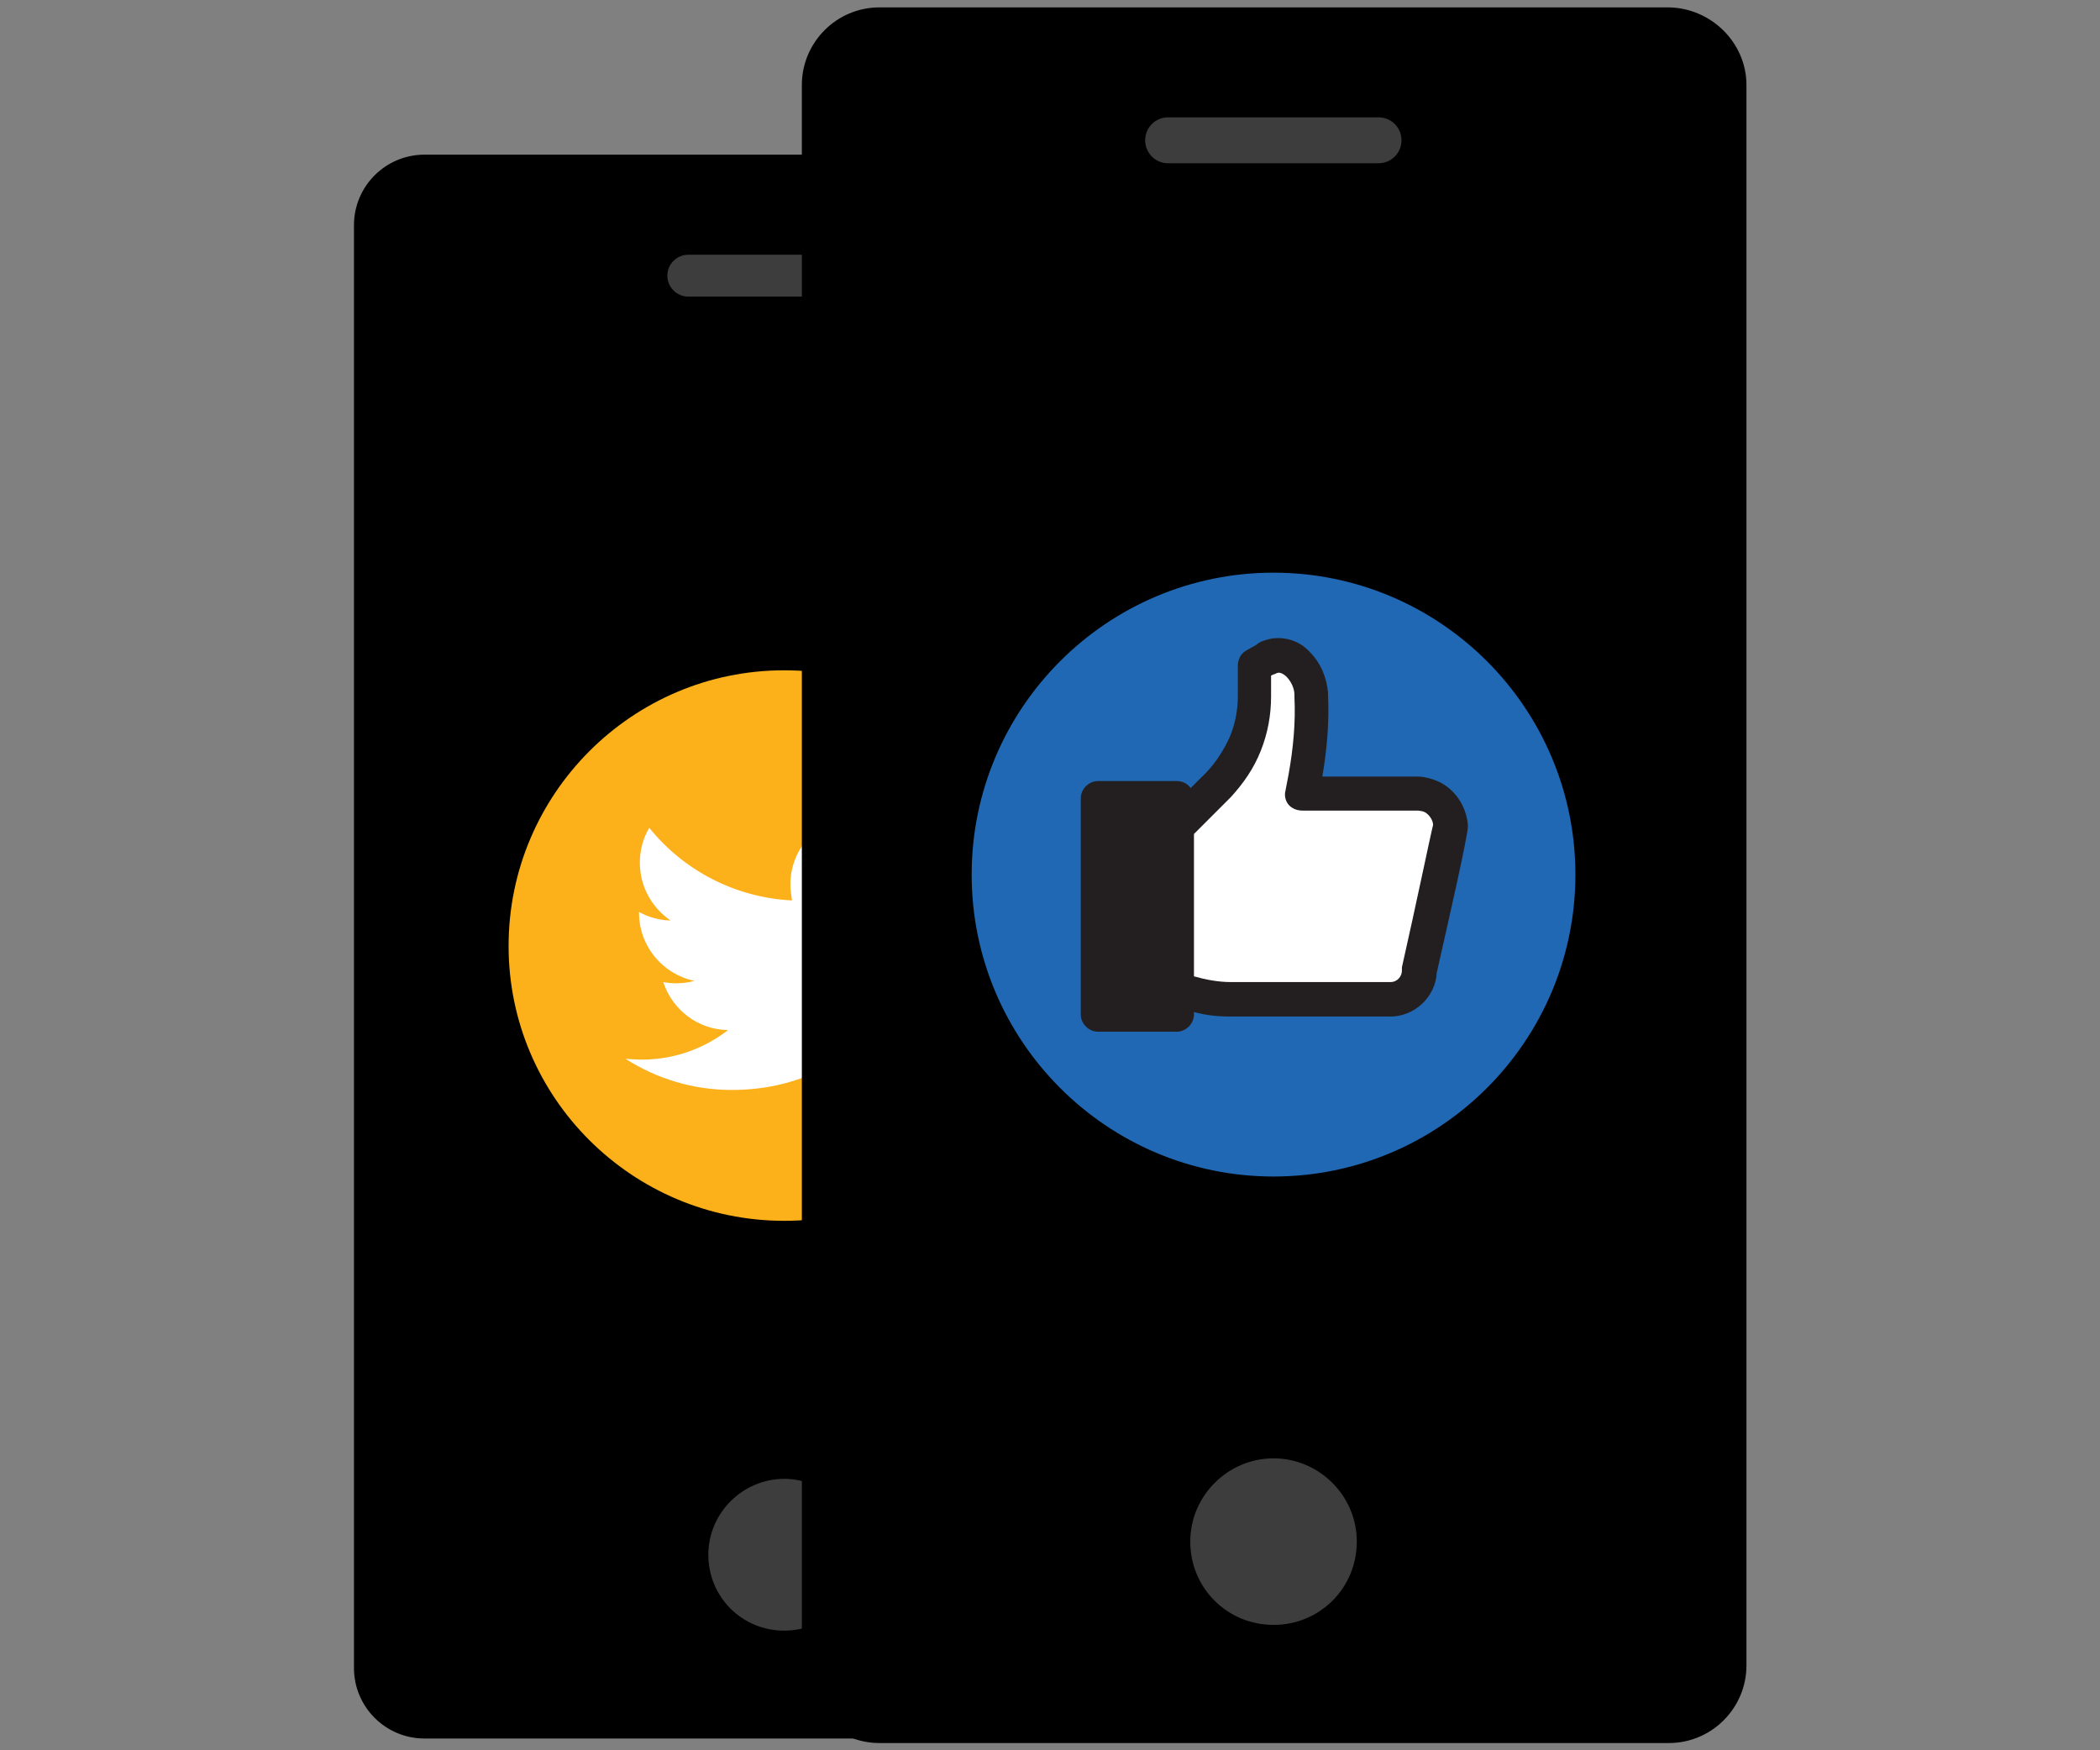 <?xml version="1.0" encoding="utf-8"?>
<!-- Generator: Adobe Illustrator 21.1.0, SVG Export Plug-In . SVG Version: 6.00 Build 0)  -->
<svg version="1.1" id="Layer_1" xmlns="http://www.w3.org/2000/svg" xmlns:xlink="http://www.w3.org/1999/xlink" x="0px" y="0px"
	 viewBox="0 0 512 426.7" style="enable-background:new 0 0 512 426.7;" xml:space="preserve">
<rect x="0" y="0" width="512" height="426.7" fill="#808080" stroke="none"/>
<style type="text/css">
	.st0{fill:#B7B7B7;}
	.st1{fill:#898989;}
	.st2{fill:#FFD5AB;}
	.st3{fill:#CECECE;}
	.st4{fill:#F2F2F2;}
	.st5{fill:#231F20;}
	.st6{fill:#FFFFFF;}
	.st7{fill:#3D3D3D;}
	.st8{fill:#FCB01A;}
	.st9{fill:#2068B3;}
</style>
<g>
	<g>
		<path d="M278.9,37.7H103.5c-9.5,0-17.2,7.7-17.2,17.2v351.7c0,9.5,7.7,17.2,17.2,17.2h175.7c9.5,0,17.2-7.7,17.2-17.2V54.9
			C296.4,45.4,288.4,37.7,278.9,37.7z"/>
		<g id="XMLID_20_">
			<g>
				<path class="st7" d="M214.6,62.1c2.8,0,5.1,2.3,5.1,5.1c0,2.8-2.3,5.1-5.1,5.1h-46.8c-2.8,0-5.1-2.3-5.1-5.1
					c0-2.8,2.3-5.1,5.1-5.1H214.6z"/>
				<path class="st7" d="M209.7,379c0,10.3-8.2,18.5-18.5,18.5c-10.3,0-18.5-8.2-18.5-18.5c0-10.3,8.5-18.5,18.5-18.5
					C201.2,360.5,209.7,368.7,209.7,379z"/>
			</g>
		</g>
		<g id="XMLID_19_">
			<g>
				<path class="st8" d="M191.2,163.4c37,0,67.1,30.1,67.1,67.1s-30.1,67.1-67.1,67.1S124,267.6,124,230.6S154.1,163.4,191.2,163.4z
					"/>
			</g>
		</g>
		<path class="st6" d="M234.9,206.5c-3,1.3-6.3,2.3-9.7,2.7c3.5-2.1,6.2-5.4,7.4-9.3c-3.3,1.9-6.9,3.3-10.7,4.1
			c-3.1-3.3-7.5-5.3-12.3-5.3c-9.3,0-16.9,7.6-16.9,16.9c0,1.3,0.2,2.6,0.4,3.9c-14-0.7-26.5-7.4-34.8-17.7
			c-1.5,2.5-2.3,5.4-2.3,8.5c0,5.9,3,11,7.5,14.1c-2.8-0.1-5.4-0.8-7.7-2.1c0,0.1,0,0.1,0,0.2c0,8.2,5.8,15,13.5,16.6
			c-1.4,0.4-2.9,0.6-4.4,0.6c-1.1,0-2.1-0.1-3.2-0.3c2.2,6.7,8.4,11.6,15.8,11.7c-5.8,4.5-13.1,7.2-21,7.2c-1.4,0-2.7-0.1-4-0.2
			c7.5,4.8,16.4,7.6,25.9,7.6c31.1,0,48-25.7,48-48.1c0-0.7,0-1.5,0-2.2C229.8,212.9,232.7,209.9,234.9,206.5z"/>
	</g>
	<g>
		<path d="M406.6,1.8H214.4c-10.4,0-18.9,8.5-18.9,18.9V406c0,10.4,8.5,18.9,18.9,18.9h192.5c10.4,0,18.9-8.5,18.9-18.9V20.7
			C425.8,10.3,417,1.8,406.6,1.8z"/>
		<g id="XMLID_18_">
			<g>
				<path class="st7" d="M336.1,28.6c3.1,0,5.6,2.5,5.6,5.6s-2.5,5.6-5.6,5.6h-51.3c-3.1,0-5.6-2.5-5.6-5.6s2.5-5.6,5.6-5.6H336.1z"
					/>
				<path class="st7" d="M330.8,375.8c0,11.3-9,20.3-20.3,20.3c-11.3,0-20.3-9-20.3-20.3s9.3-20.3,20.3-20.3
					C321.5,355.5,330.8,364.5,330.8,375.8z"/>
			</g>
		</g>
		<g id="XMLID_17_">
			<g>
				<path class="st9" d="M310.5,139.6c40.6,0,73.6,33,73.6,73.6s-33,73.6-73.6,73.6s-73.6-33-73.6-73.6S269.9,139.6,310.5,139.6z"/>
			</g>
		</g>
		<path class="st5" d="M351.1,190.7c-1.7-0.8-3.7-1.4-5.6-1.4h-23.1c1.1-6.5,1.7-13,1.4-19.7V169c-0.3-3.7-1.7-7.3-4.5-10.1
			c-2.5-2.8-6.5-3.9-9.9-3.1c-1.1,0.3-2.3,0.6-3.1,1.4l-2.5,1.4c-1.4,0.8-2,2.3-2,3.7v7.3c0,3.4-0.6,6.8-2,10.1
			c-1.4,3.1-3.4,6.2-5.6,8.5l-3.9,3.9c-0.8-1.1-2-1.7-3.4-1.7h-19.2c-2.3,0-4.2,2-4.2,4.2v52.7c0,2.3,2,4.2,4.2,4.2h19.2
			c2.3,0,4.2-2,4.2-4.2v-0.6c2.8,0.8,5.9,1.1,9,1.1H339c5.9,0,11-4.8,11.3-10.7c2.8-12.4,7.6-33.3,7.6-35.8
			C357.6,197.1,355.3,192.9,351.1,190.7z"/>
		<g id="XMLID_16_">
			<g>
				<path class="st6" d="M347.4,198c1.1,0.6,2,2,2,3.1c-0.6,2.3-4.2,19.7-7.6,34.7c0,0.3,0,0.6,0,0.8c0,1.4-1.1,2.8-2.8,2.8h-38.9
					c-3.1,0-6.2-0.6-9-1.4v-34.7l9-9c3.1-3.4,5.6-7,7.3-11.3s2.5-8.7,2.5-13.2v-5.1l0.6-0.3c0.3,0,0.6-0.3,0.8-0.3
					c0.6-0.3,1.4,0,2.3,0.8c1.1,1.1,2,2.8,2,4.5v0.6c0.3,6.2-0.3,12.4-1.4,18.6l-0.8,4.2c-0.3,1.1,0,2.5,0.8,3.4s2,1.4,3.4,1.4h28.2
					C346.3,197.7,346.9,197.7,347.4,198z"/>
			</g>
		</g>
	</g>
</g>
</svg>
